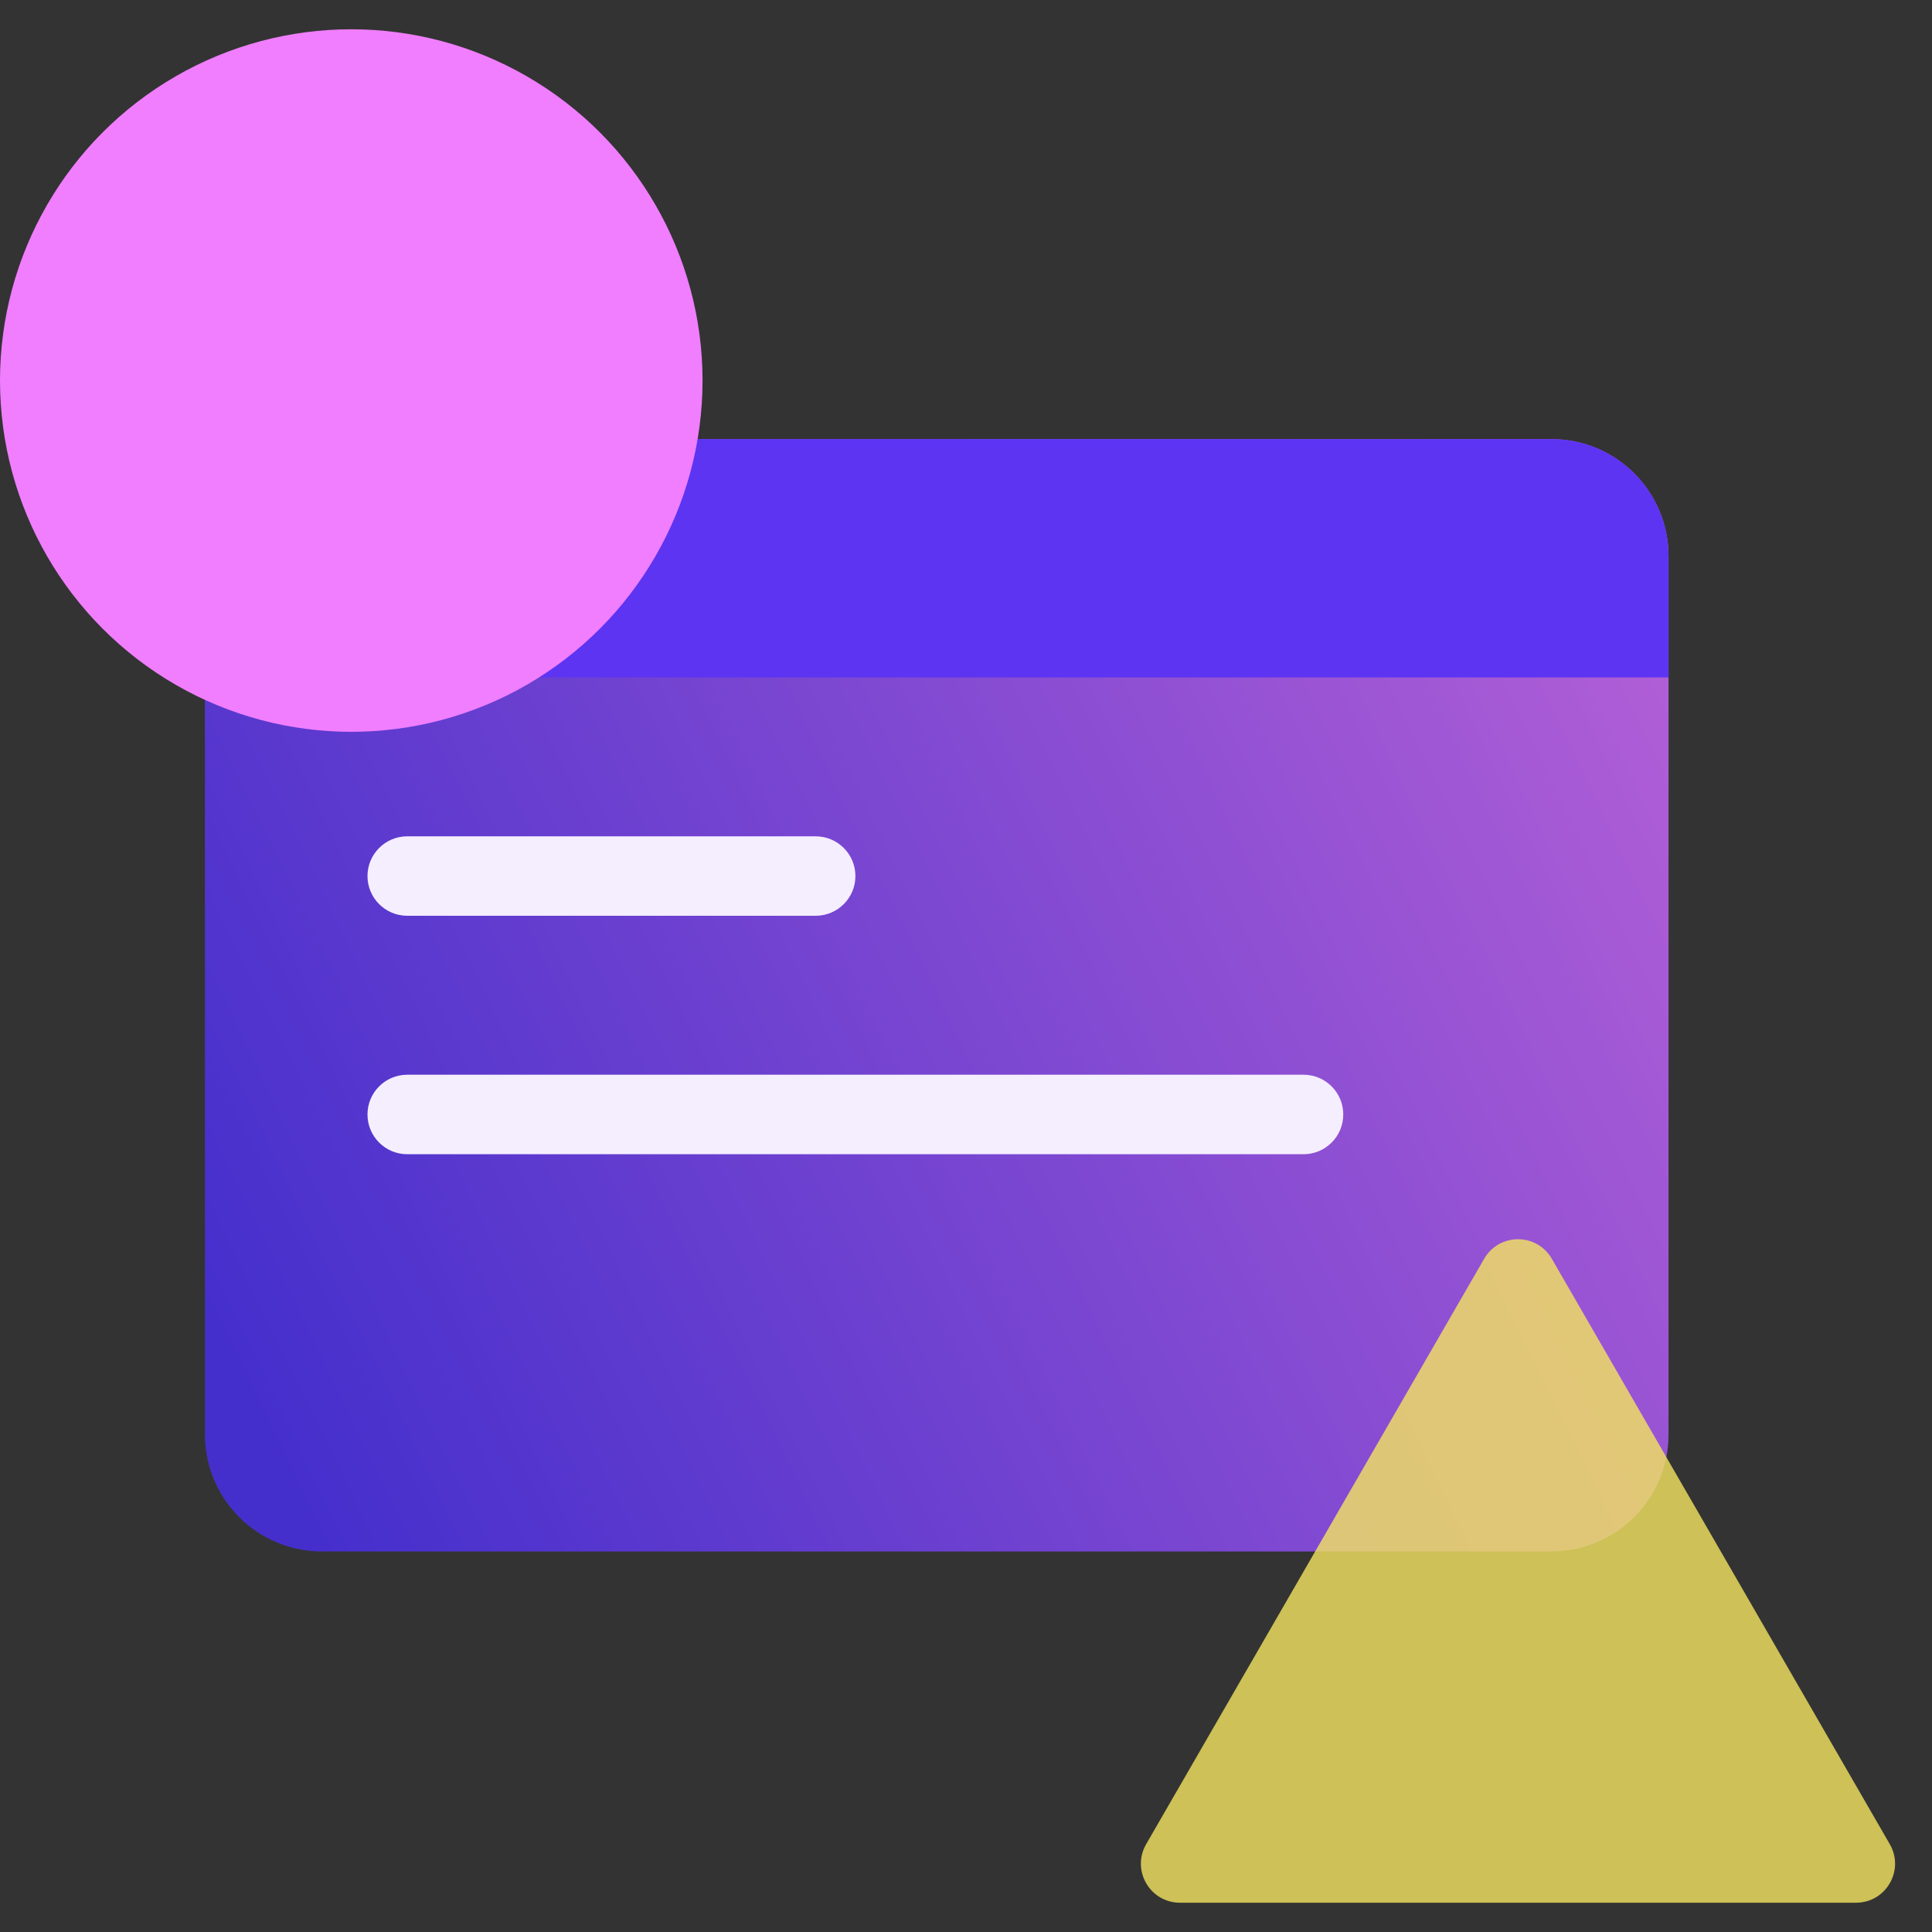 <svg width="33" height="33" viewBox="0 0 33 33" fill="none" xmlns="http://www.w3.org/2000/svg">
<rect x="0" y="0" width="33" height="33" fill="#333333" stroke="none"/>
<path opacity="0.8" d="M3.5 9.5C3.5 8.395 4.395 7.5 5.5 7.5H26.5C27.605 7.5 28.5 8.395 28.5 9.5V24.5C28.5 25.605 27.605 26.5 26.5 26.5H5.5C4.395 26.5 3.5 25.605 3.5 24.5V9.5Z" fill="url(#paint0_linear_0_1)"/>
<path d="M3.5 11.571H28.5V9.5C28.5 8.395 27.605 7.5 26.5 7.5H5.5C4.395 7.5 3.5 8.395 3.5 9.5V11.571Z" fill="#5D34F2"/>
<path d="M6.277 14.964C6.277 14.589 6.581 14.285 6.956 14.285H13.932C14.307 14.285 14.611 14.589 14.611 14.964C14.611 15.338 14.307 15.642 13.932 15.642H6.956C6.581 15.642 6.277 15.338 6.277 14.964Z" fill="#F5EEFF"/>
<path d="M6.277 19.036C6.277 18.661 6.581 18.357 6.956 18.357H22.265C22.64 18.357 22.944 18.661 22.944 19.036C22.944 19.411 22.64 19.715 22.265 19.715H6.956C6.581 19.715 6.277 19.411 6.277 19.036Z" fill="#F5EEFF"/>
<path opacity="0.8" d="M25.351 21.5C25.608 21.056 26.249 21.056 26.506 21.5L32.279 31.5C32.536 31.945 32.215 32.5 31.702 32.5H20.155C19.642 32.5 19.321 31.945 19.577 31.5L25.351 21.5Z" fill="#F4E560"/>
<g style="mix-blend-mode:multiply">
<circle cx="6" cy="6.5" r="6" fill="#F07EFF"/>
</g>
<defs>
<linearGradient id="paint0_linear_0_1" x1="1.446" y1="18.385" x2="26.012" y2="6.451" gradientUnits="userSpaceOnUse">
<stop stop-color="#492EF3"/>
<stop offset="1" stop-color="#CF69FF"/>
</linearGradient>
</defs>
</svg>
